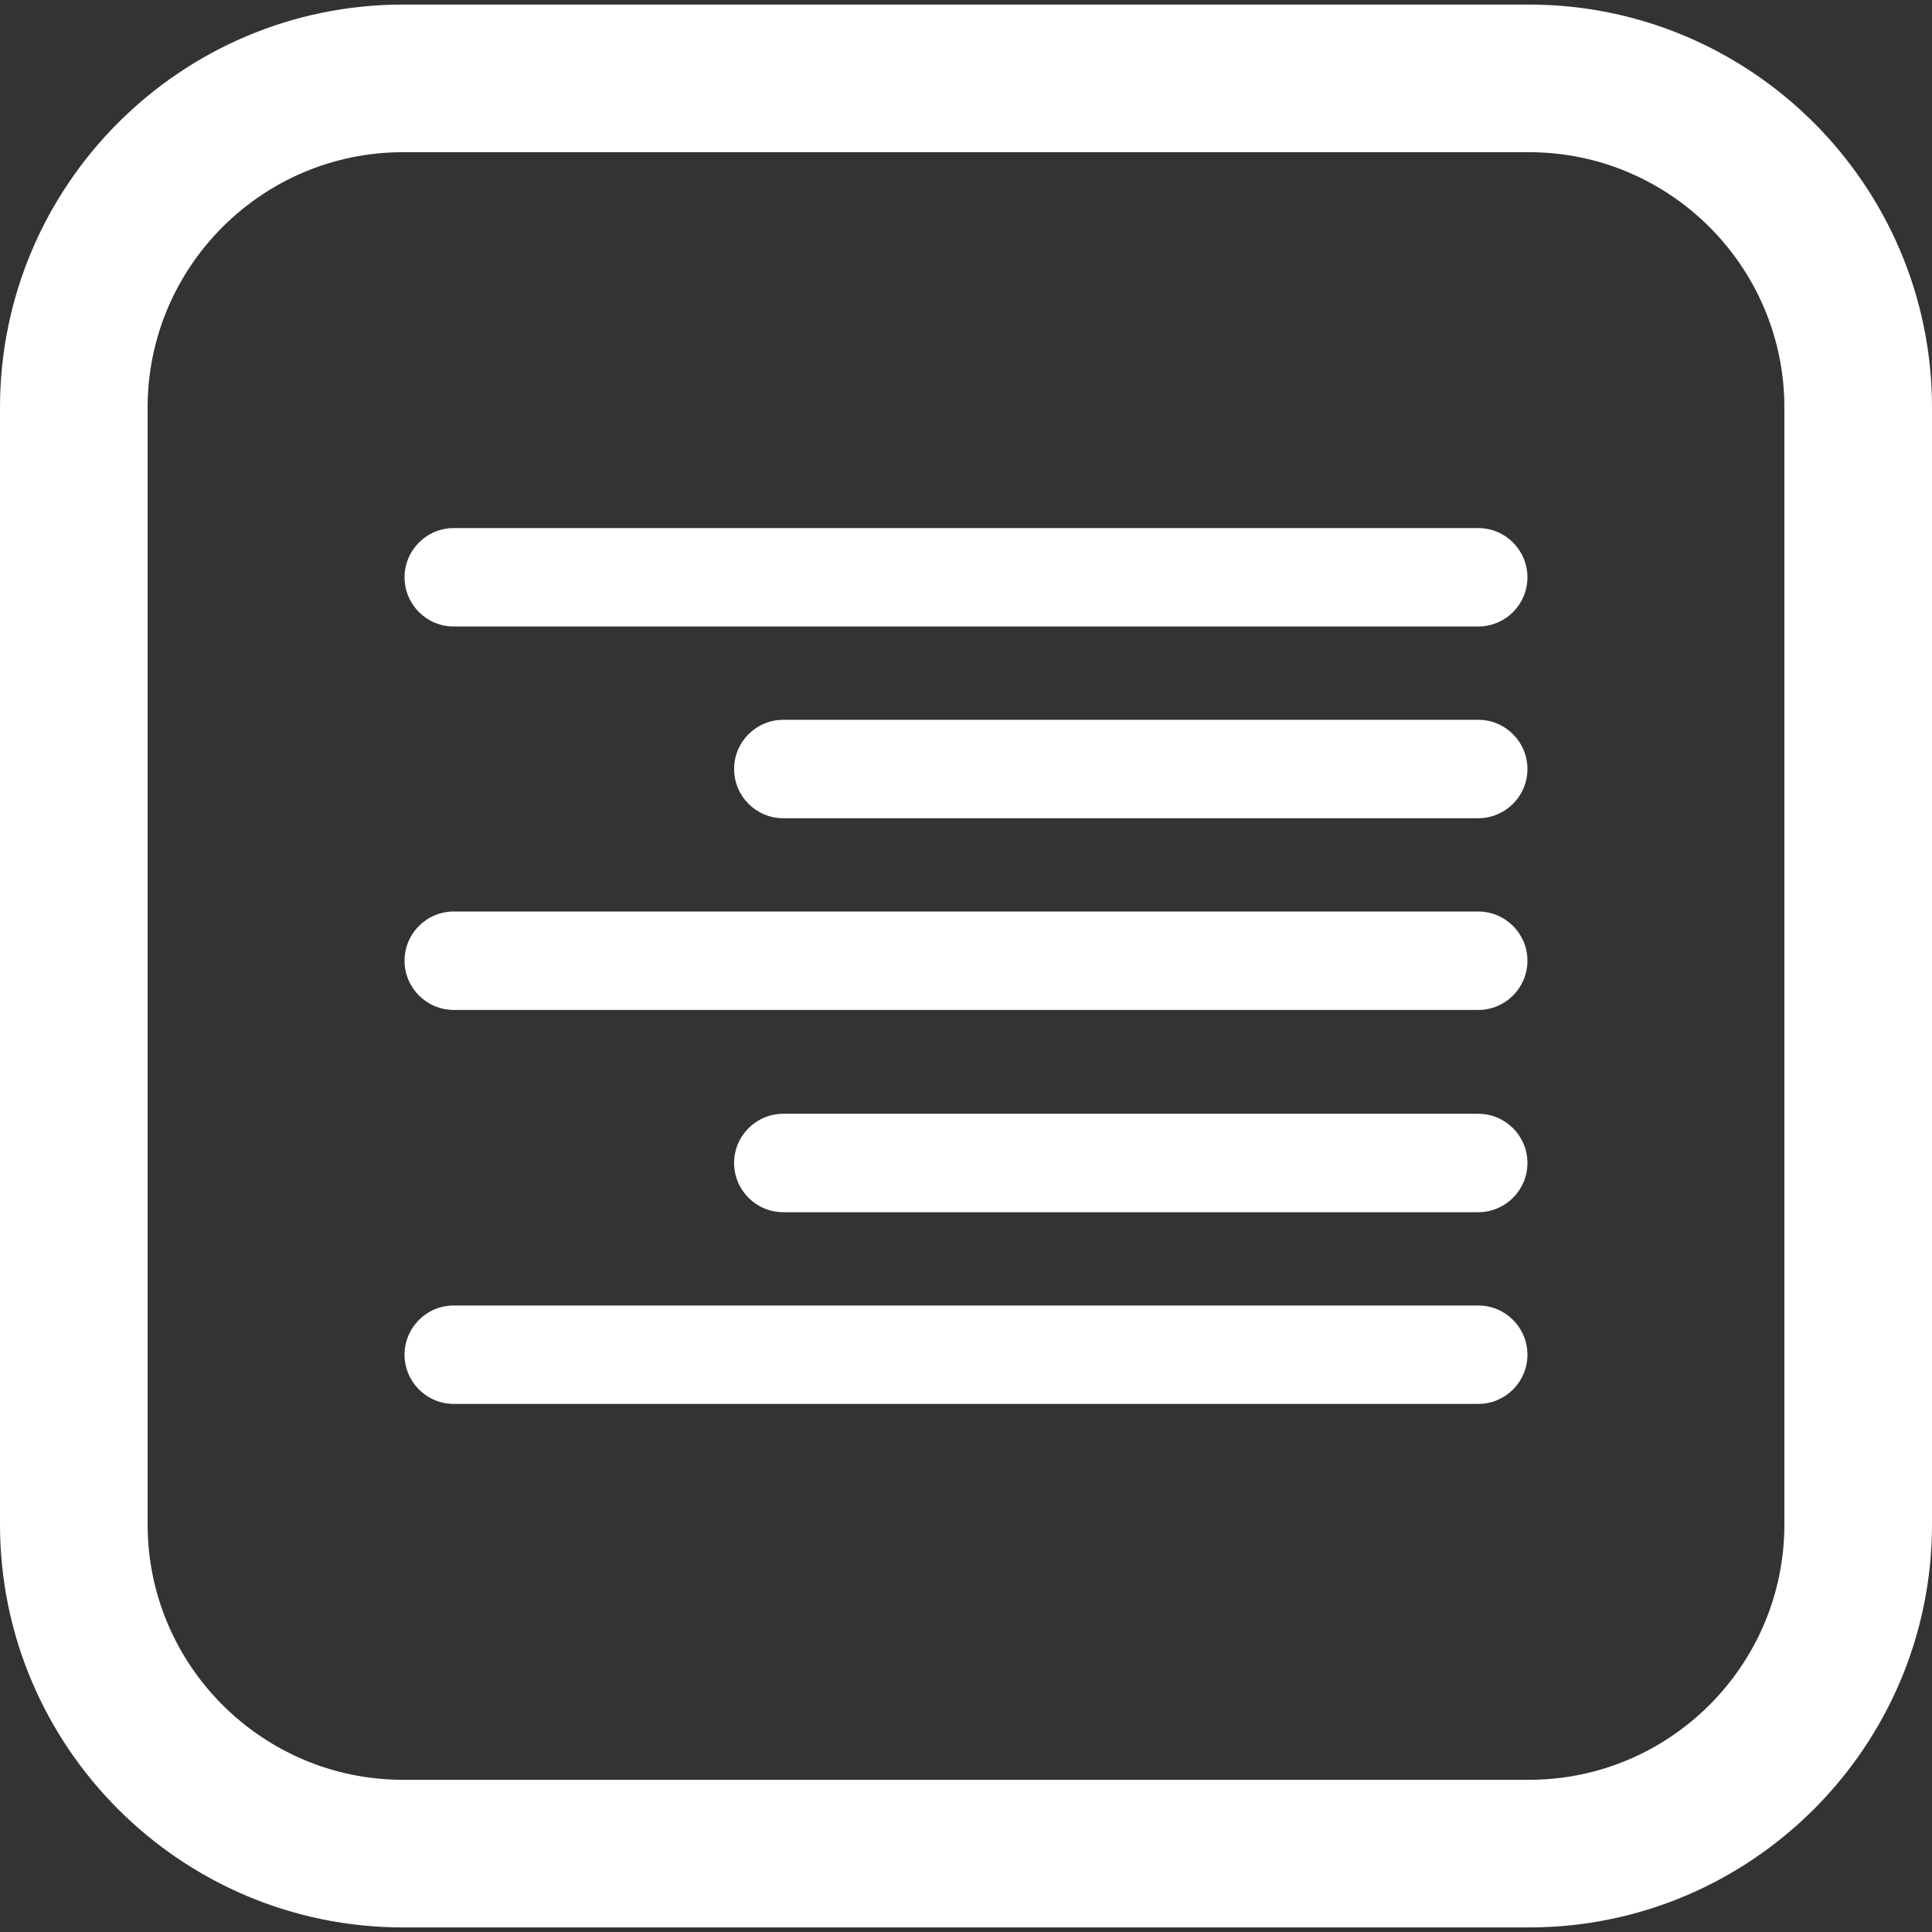 <?xml version="1.0"?>
<svg xmlns="http://www.w3.org/2000/svg" xmlns:xlink="http://www.w3.org/1999/xlink" xmlns:svgjs="http://svgjs.com/svgjs" version="1.1" width="512" height="512" x="0" y="0" viewBox="0 0 392.62 392.62" style="enable-background:new 0 0 512 512" xml:space="preserve" class=""><rect x="0" y="0" width="392.62" height="392.62" fill="#333333" stroke="none"/><g>
<g xmlns="http://www.w3.org/2000/svg">
	<path d="M310.724,0.929H81.896C36.738,0.929,0,37.667,0,82.825v226.97c0,45.157,36.738,81.896,81.896,81.896h228.828   c45.157,0,81.896-36.738,81.896-81.896V82.825C392.62,37.667,355.881,0.929,310.724,0.929z M362.62,309.795   c0,28.615-23.28,51.896-51.896,51.896H81.896C53.28,361.69,30,338.41,30,309.795V82.825c0-28.616,23.28-51.896,51.896-51.896   h228.828c28.615,0,51.896,23.28,51.896,51.896V309.795z" fill="#ffffff" data-original="#000000" style="" class=""/>
	<path d="M300.406,265.303H92.213c-5.523,0-10,4.477-10,10s4.477,10,10,10h208.192c5.522,0,10-4.477,10-10   S305.928,265.303,300.406,265.303z" fill="#ffffff" data-original="#000000" style="" class=""/>
	<path d="M300.406,226.342H159.184c-5.523,0-10,4.477-10,10s4.477,10,10,10h141.222c5.522,0,10-4.477,10-10   S305.928,226.342,300.406,226.342z" fill="#ffffff" data-original="#000000" style="" class=""/>
	<path d="M300.406,185.239H92.213c-5.523,0-10,4.477-10,10s4.477,10,10,10h208.192c5.522,0,10-4.477,10-10   S305.928,185.239,300.406,185.239z" fill="#ffffff" data-original="#000000" style="" class=""/>
	<path d="M300.406,146.278H159.184c-5.523,0-10,4.477-10,10s4.477,10,10,10h141.222c5.522,0,10-4.477,10-10   S305.928,146.278,300.406,146.278z" fill="#ffffff" data-original="#000000" style="" class=""/>
	<path d="M300.406,107.317H92.213c-5.523,0-10,4.477-10,10s4.477,10,10,10h208.192c5.522,0,10-4.477,10-10   S305.928,107.317,300.406,107.317z" fill="#ffffff" data-original="#000000" style="" class=""/>
</g>
<g xmlns="http://www.w3.org/2000/svg">
</g>
<g xmlns="http://www.w3.org/2000/svg">
</g>
<g xmlns="http://www.w3.org/2000/svg">
</g>
<g xmlns="http://www.w3.org/2000/svg">
</g>
<g xmlns="http://www.w3.org/2000/svg">
</g>
<g xmlns="http://www.w3.org/2000/svg">
</g>
<g xmlns="http://www.w3.org/2000/svg">
</g>
<g xmlns="http://www.w3.org/2000/svg">
</g>
<g xmlns="http://www.w3.org/2000/svg">
</g>
<g xmlns="http://www.w3.org/2000/svg">
</g>
<g xmlns="http://www.w3.org/2000/svg">
</g>
<g xmlns="http://www.w3.org/2000/svg">
</g>
<g xmlns="http://www.w3.org/2000/svg">
</g>
<g xmlns="http://www.w3.org/2000/svg">
</g>
<g xmlns="http://www.w3.org/2000/svg">
</g>
</g></svg>
